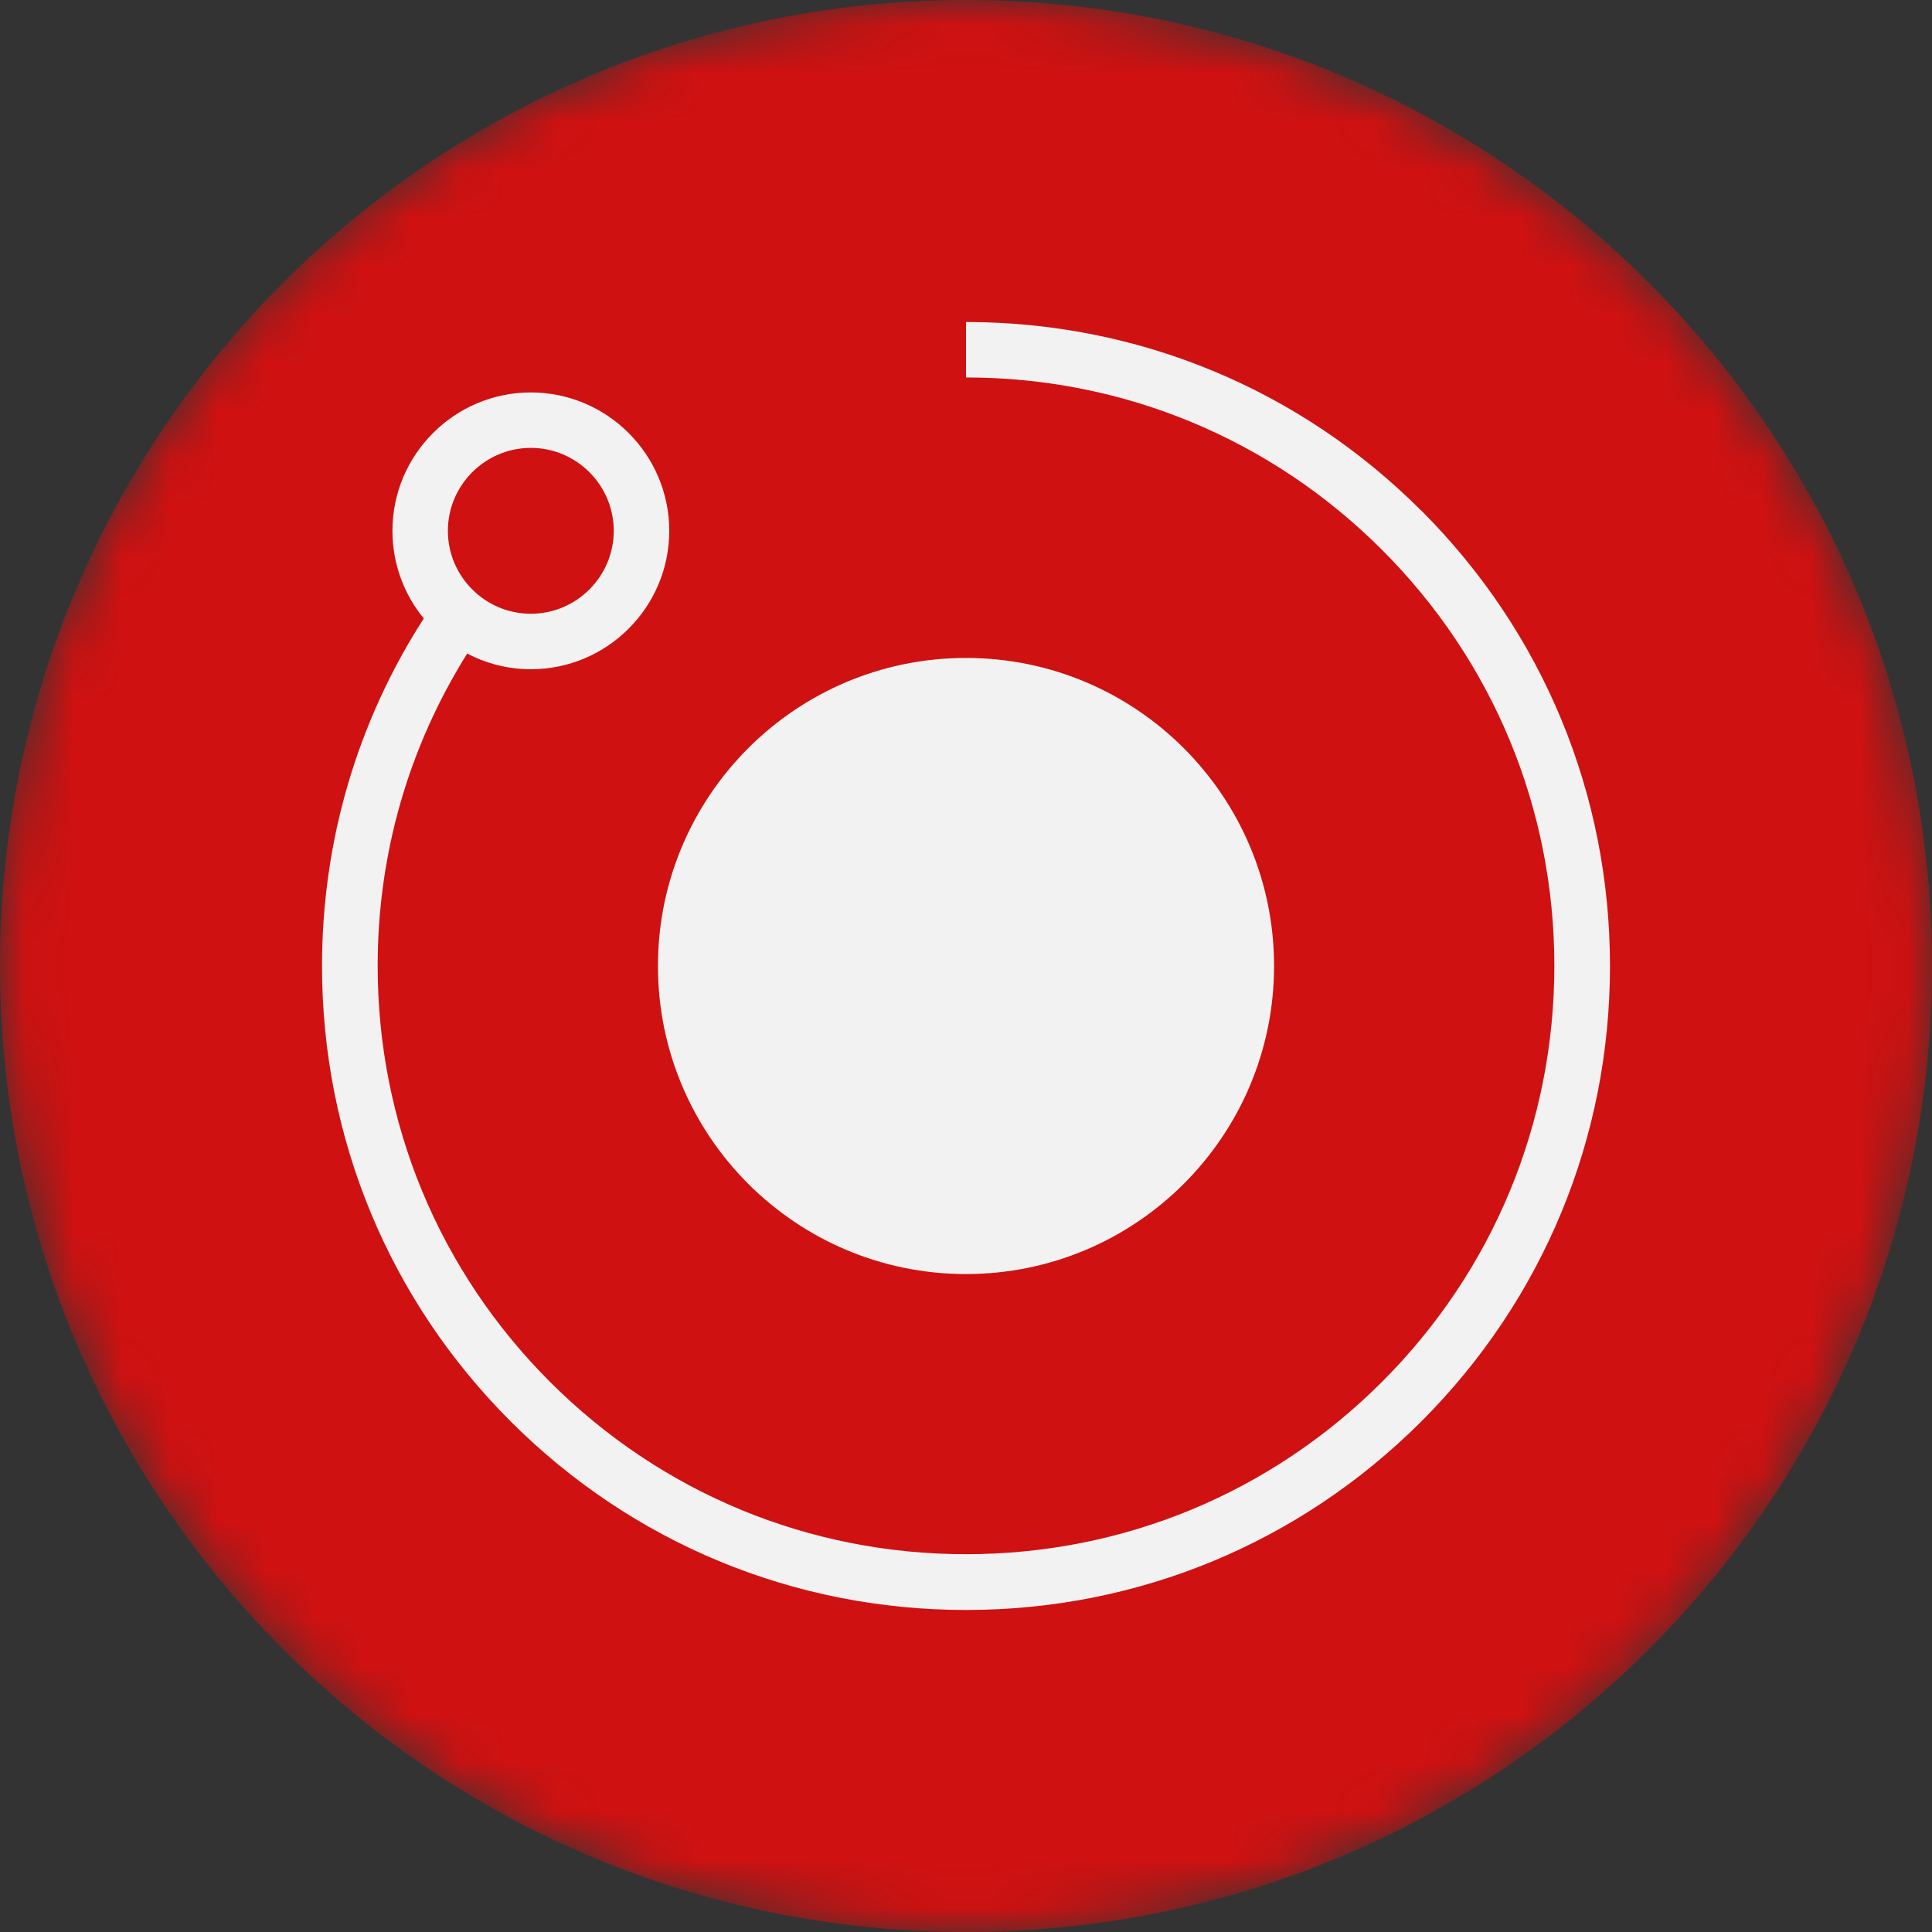 <svg width="40" height="40" viewBox="0 0 40 40" fill="none" xmlns="http://www.w3.org/2000/svg">
<rect x="0" y="0" width="40" height="40" fill="#333333" stroke="none"/>
<g clip-path="url(#clip0_8_97)">
<mask id="mask0_8_97" style="mask-type:luminance" maskUnits="userSpaceOnUse" x="0" y="0" width="40" height="40">
<path d="M40 20C40 8.954 31.046 0 20 0C8.954 0 0 8.954 0 20C0 31.046 8.954 40 20 40C31.046 40 40 31.046 40 20Z" fill="white"/>
</mask>
<g mask="url(#mask0_8_97)">
<path d="M0 20C0 8.954 8.954 0 20 0C31.046 0 40 8.954 40 20C40 31.046 31.046 40 20 40C8.954 40 0 31.046 0 20Z" fill="#CF1111"/>
<path fill-rule="evenodd" clip-rule="evenodd" d="M20 6.667C23.559 6.667 26.909 8.053 29.425 10.572H29.428C31.947 13.091 33.333 16.438 33.333 20C33.333 23.562 31.947 26.909 29.428 29.428C26.909 31.947 23.562 33.333 20 33.333C16.438 33.333 13.091 31.947 10.572 29.428C8.053 26.909 6.667 23.562 6.667 20C6.667 17.421 7.394 14.949 8.774 12.804C8.368 12.311 8.125 11.677 8.125 10.99C8.125 9.411 9.411 8.125 10.99 8.125C12.57 8.125 13.856 9.411 13.856 10.99C13.856 12.57 12.57 13.856 10.99 13.856C10.516 13.856 10.069 13.738 9.673 13.531C8.459 15.467 7.819 17.684 7.819 19.997C7.819 23.25 9.086 26.309 11.387 28.61C13.688 30.911 16.747 32.178 20 32.178C23.253 32.178 26.312 30.911 28.613 28.61C30.914 26.309 32.181 23.25 32.181 19.997C32.181 16.744 30.914 13.684 28.613 11.384C26.312 9.083 23.253 7.815 20 7.815V6.667ZM12.707 10.99C12.707 10.044 11.936 9.273 10.99 9.273C10.044 9.273 9.273 10.044 9.273 10.99C9.273 11.936 10.044 12.707 10.99 12.707C11.936 12.707 12.707 11.936 12.707 10.99ZM26.378 20C26.378 23.521 23.521 26.378 20 26.378C16.479 26.378 13.622 23.521 13.622 20C13.622 16.479 16.479 13.622 20 13.622C23.521 13.622 26.378 16.479 26.378 20Z" fill="#F2F2F2"/>
</g>
</g>
<defs>
<clipPath id="clip0_8_97">
<rect width="40" height="40" fill="white"/>
</clipPath>
</defs>
</svg>
